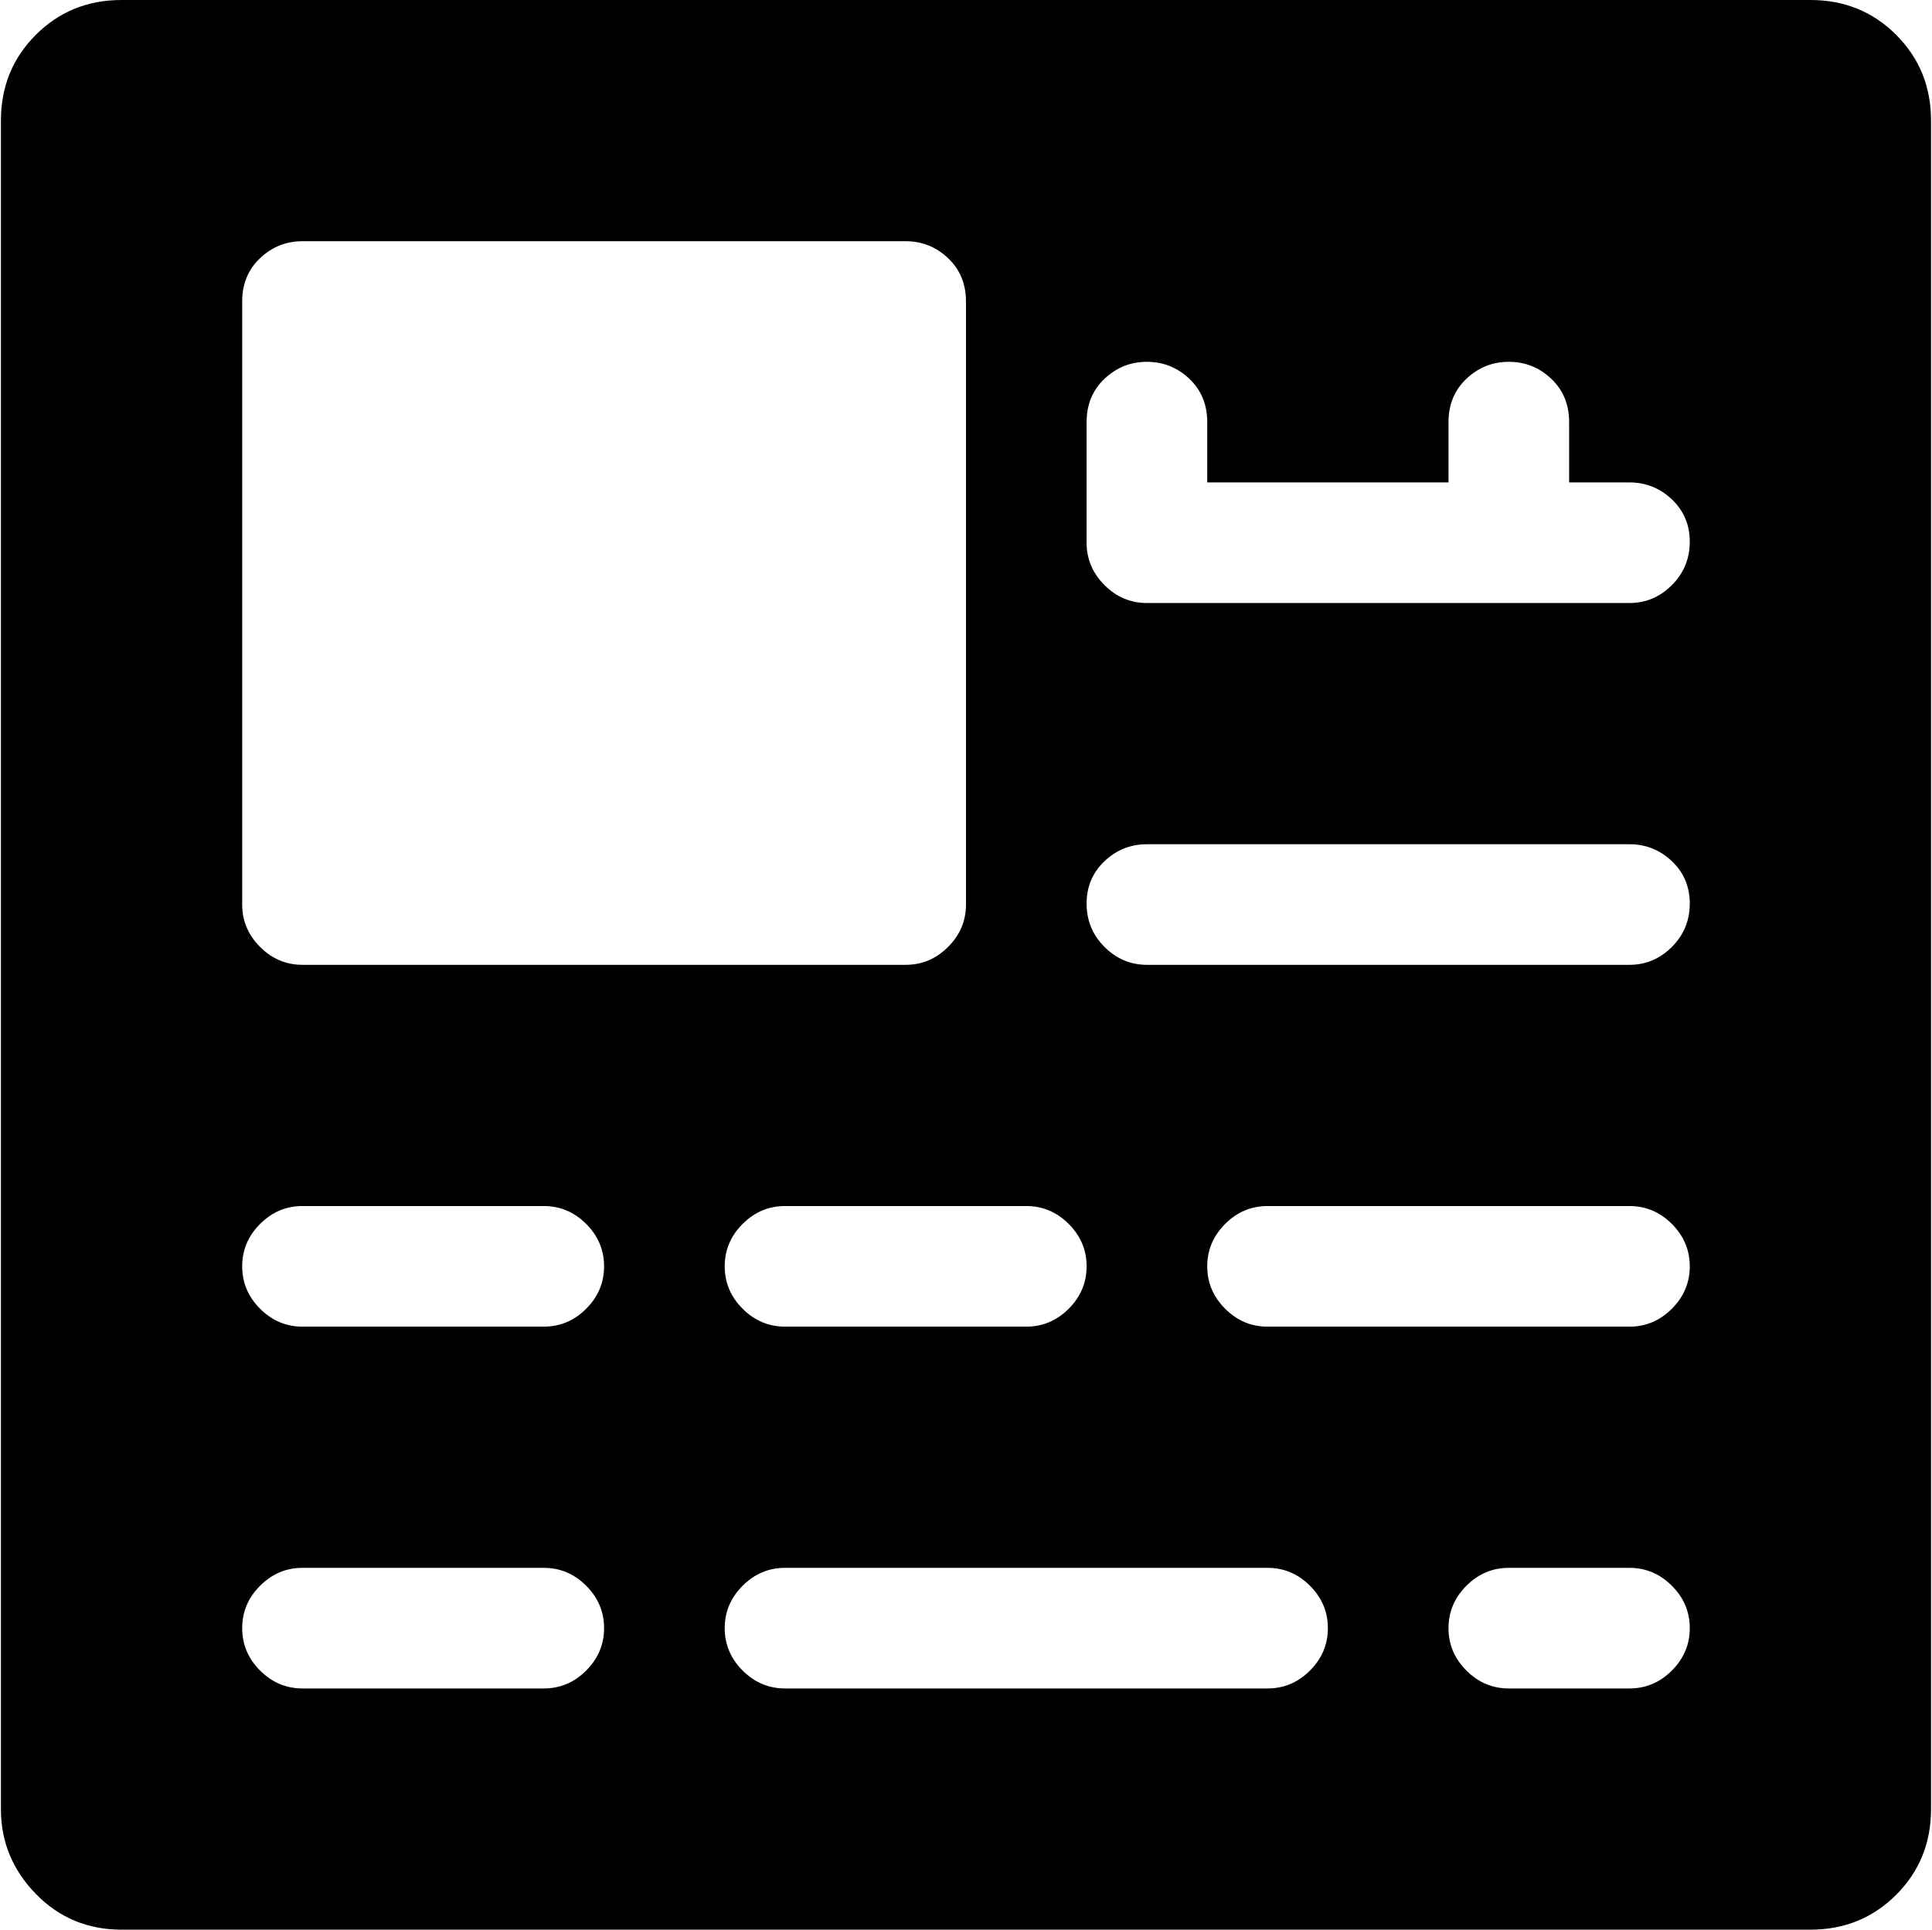 <svg xmlns="http://www.w3.org/2000/svg" xmlns:xlink="http://www.w3.org/1999/xlink" width="1025" height="1024" viewBox="0 0 1025 1024"><path fill="currentColor" d="M960.488 1024h-896q-27 0-45.5-19t-18.5-45V64q0-27 18.5-45.5T64.488 0h896q27 0 45.5 18.5t18.5 45.5v896q0 27-18.5 45.5t-45.5 18.5m-544-128h256q13 0 22.5-9.5t9.5-22.5t-9.5-22.5t-22.5-9.5h-256q-13 0-22.5 9.5t-9.5 22.5t9.5 22.5t22.5 9.5m-256 0h128q13 0 22.5-9.5t9.5-22.5t-9.5-22.5t-22.5-9.5h-128q-13 0-22.5 9.5t-9.5 22.5t9.5 22.5t22.5 9.5m0-192h128q13 0 22.5-9.5t9.5-22.5t-9.5-22.5t-22.5-9.5h-128q-13 0-22.5 9.5t-9.5 22.5t9.5 22.5t22.5 9.5m352-544q0-14-9.5-23t-22.5-9h-320q-13 0-22.5 9t-9.5 23v320q0 13 9.5 22.5t22.5 9.5h320q13 0 22.5-9.5t9.5-22.5zm32 480h-128q-13 0-22.5 9.5t-9.5 22.5t9.5 22.5t22.5 9.5h128q13 0 22.5-9.5t9.5-22.5t-9.5-22.5t-22.5-9.5m320-384h-32v-32q0-14-9.5-23t-22.5-9t-22.5 9t-9.5 23v32h-128v-32q0-14-9.5-23t-22.5-9t-22.5 9t-9.5 23v64q0 13 9.5 22.5t22.5 9.5h256q13 0 22.5-9.5t9.5-23t-9.5-22.5t-22.5-9m0 192h-256q-13 0-22.5 9t-9.5 22.5t9.5 23t22.5 9.5h256q13 0 22.5-9.5t9.5-23t-9.5-22.5t-22.5-9m0 192h-192q-13 0-22.5 9.5t-9.5 22.5t9.5 22.5t22.5 9.5h192q13 0 22.5-9.5t9.5-22.5t-9.5-22.5t-22.5-9.5m0 192h-64q-13 0-22.5 9.5t-9.5 22.5t9.5 22.5t22.5 9.5h64q13 0 22.5-9.5t9.5-22.5t-9.5-22.5t-22.5-9.5"/></svg>